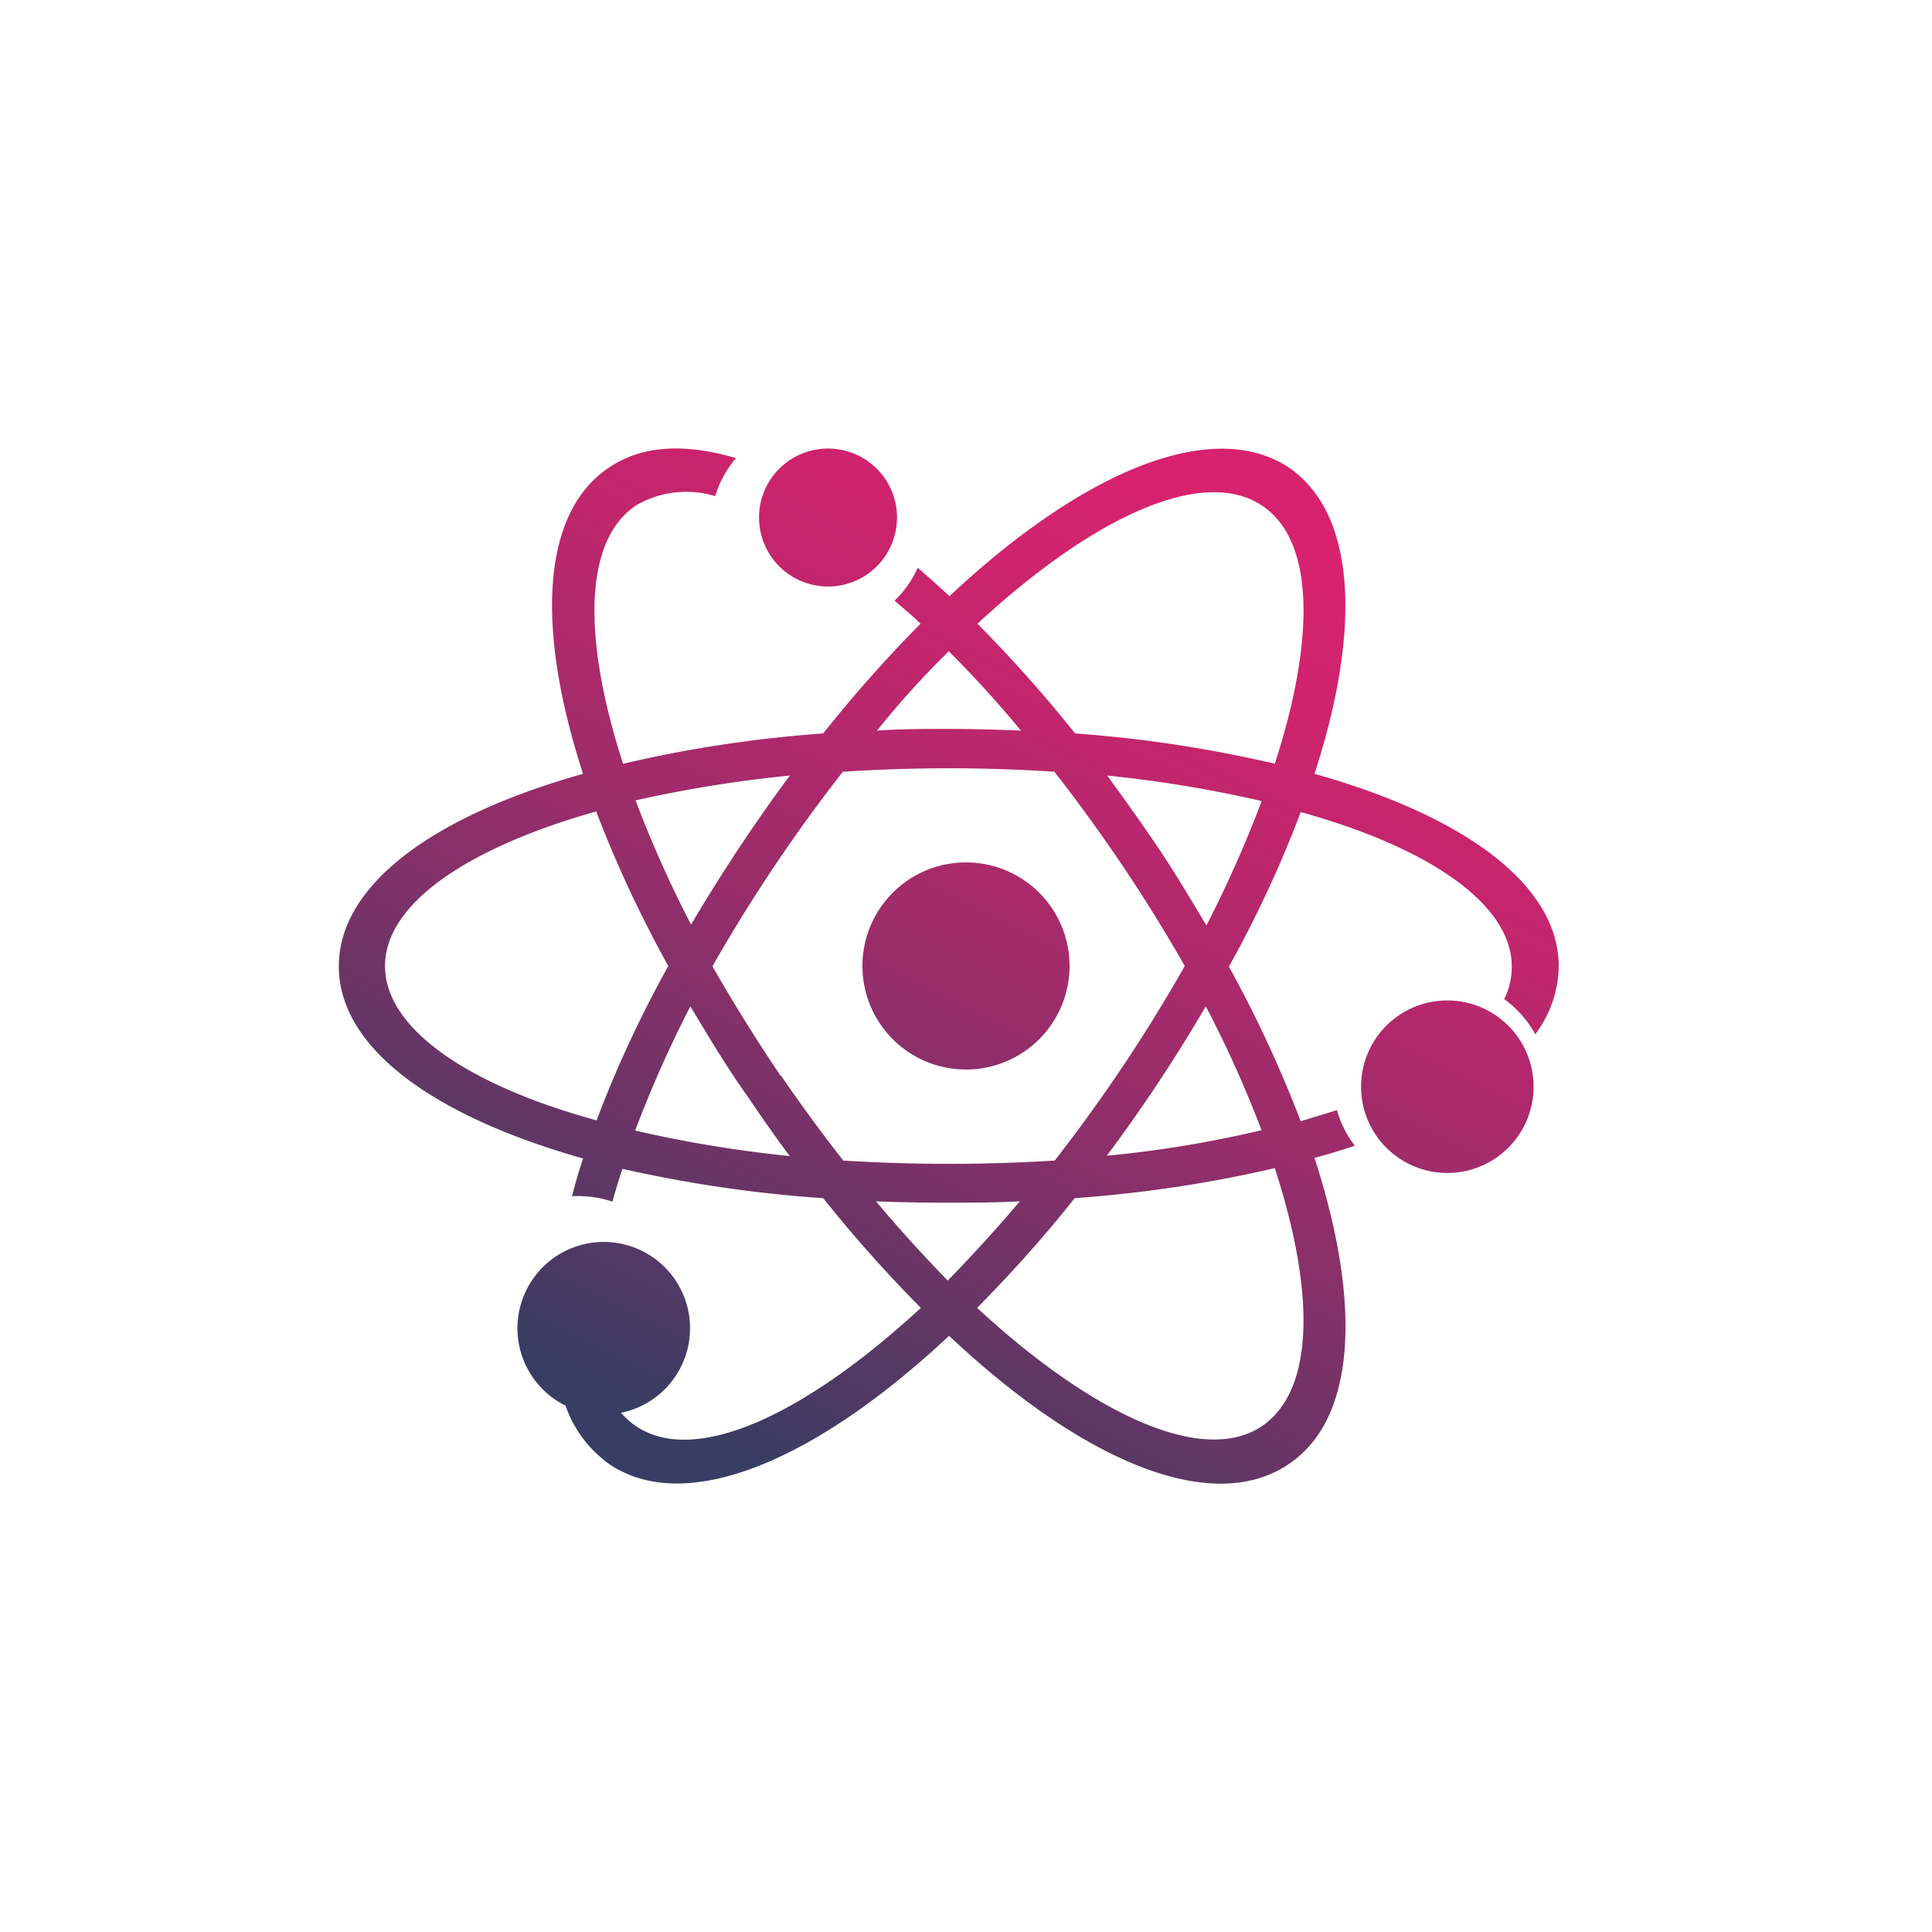 <svg xmlns="http://www.w3.org/2000/svg" width="24" height="24" fill="none" viewBox="0 0 24 24"><path fill="url(#IONX__a)" d="M12 13.286a1.286 1.286 0 1 0 0-2.573 1.286 1.286 0 0 0 0 2.573m-1.714-6a.857.857 0 1 0 0-1.714.857.857 0 0 0 0 1.714m7.693 5.142a1.071 1.071 0 1 0 0 2.143 1.071 1.071 0 0 0 0-2.143"/><path fill="url(#IONX__b)" d="M16.329 9.613c.591-1.817.514-3.253-.334-3.815-.943-.608-2.542.052-4.2 1.608q-.2-.186-.395-.352a1.3 1.3 0 0 1-.287.407c.107.095.223.189.322.287q-.643.65-1.209 1.363c-.836.06-1.671.185-2.486.377-.505-1.56-.492-2.781.168-3.214a1.24 1.24 0 0 1 .977-.111q.077-.258.257-.472c-.622-.184-1.157-.163-1.569.112-.848.557-.921 1.993-.33 3.81-1.864.523-3.034 1.38-3.034 2.391s1.17 1.86 3.034 2.387a7 7 0 0 0-.137.467h.073q.22 0 .429.069.055-.2.124-.407c.818.184 1.654.308 2.494.364q.57.714 1.213 1.363c-1.444 1.333-2.799 1.959-3.531 1.474a1 1 0 0 1-.3-.317 1.2 1.2 0 0 1-.583.056c.103.3.3.557.557.737.943.621 2.537-.039 4.208-1.603 1.663 1.564 3.258 2.229 4.205 1.603.853-.557.925-1.993.334-3.814.171-.043.343-.099.501-.15a1.3 1.3 0 0 1-.222-.442l-.45.137q-.379-.99-.892-1.92c.343-.617.643-1.26.892-1.92 1.598.442 2.622 1.145 2.622 1.92a.9.9 0 0 1-.094.403c.159.116.292.266.386.437.184-.244.287-.54.291-.844 0-1.011-1.17-1.868-3.034-2.391M11.786 8.09c.3.3.604.63.896.986-.296-.013-.6-.021-.896-.021-.3 0-.608 0-.891.021.283-.356.587-.686.891-.986M9.815 9.63a21 21 0 0 0-1.23 1.856q-.39-.751-.69-1.543c.63-.142 1.273-.245 1.915-.309zm-2.409 4.286c-1.598-.438-2.623-1.14-2.623-1.916s1.029-1.47 2.623-1.92q.38.992.896 1.92c-.343.617-.643 1.26-.892 1.92zm.484.128a15 15 0 0 1 .686-1.543c.227.377.45.755.72 1.132.172.257.343.497.514.728a15.5 15.5 0 0 1-1.92-.317m1.809-.677a22 22 0 0 1-.849-1.363 20 20 0 0 1 1.62-2.417 20 20 0 0 1 2.628 0q.897 1.147 1.62 2.413a20 20 0 0 1-1.616 2.417q-1.314.081-2.627 0a21 21 0 0 1-.772-1.054zm1.183 1.556c.291.013.591.017.891.017s.609 0 .896-.017c-.3.355-.604.685-.896.985-.291-.3-.595-.63-.891-.985m4.787 2.798c-.729.48-2.087-.141-3.531-1.474.428-.433.835-.887 1.212-1.363.84-.06 1.672-.184 2.486-.373.506 1.556.493 2.769-.167 3.21m0-3.681a14 14 0 0 1-1.92.317q.667-.893 1.23-1.856.393.751.694 1.543zm-.686-2.55c-.223-.369-.445-.75-.711-1.127a24 24 0 0 0-.519-.729 15.5 15.5 0 0 1 1.92.317 15 15 0 0 1-.685 1.543zm.857-2.002a16 16 0 0 0-2.485-.377 17 17 0 0 0-1.213-1.363c1.44-1.332 2.798-1.954 3.531-1.47.656.429.669 1.65.163 3.21z"/><path fill="url(#IONX__c)" d="M8.572 16.5a1.072 1.072 0 1 0-2.144 0 1.072 1.072 0 0 0 2.144 0"/><defs><linearGradient id="IONX__a" x1="7.998" x2="13.864" y1="17.569" y2="5.594" gradientUnits="userSpaceOnUse"><stop stop-color="#383D63"/><stop offset=".23" stop-color="#693566"/><stop offset=".48" stop-color="#982D6A"/><stop offset=".7" stop-color="#BB276C"/><stop offset=".88" stop-color="#D0236D"/><stop offset="1" stop-color="#D8226E"/></linearGradient><linearGradient id="IONX__b" x1="7.998" x2="13.864" y1="17.569" y2="5.594" gradientUnits="userSpaceOnUse"><stop stop-color="#383D63"/><stop offset=".23" stop-color="#693566"/><stop offset=".48" stop-color="#982D6A"/><stop offset=".7" stop-color="#BB276C"/><stop offset=".88" stop-color="#D0236D"/><stop offset="1" stop-color="#D8226E"/></linearGradient><linearGradient id="IONX__c" x1="7.998" x2="13.864" y1="17.569" y2="5.594" gradientUnits="userSpaceOnUse"><stop stop-color="#383D63"/><stop offset=".23" stop-color="#693566"/><stop offset=".48" stop-color="#982D6A"/><stop offset=".7" stop-color="#BB276C"/><stop offset=".88" stop-color="#D0236D"/><stop offset="1" stop-color="#D8226E"/></linearGradient></defs></svg>